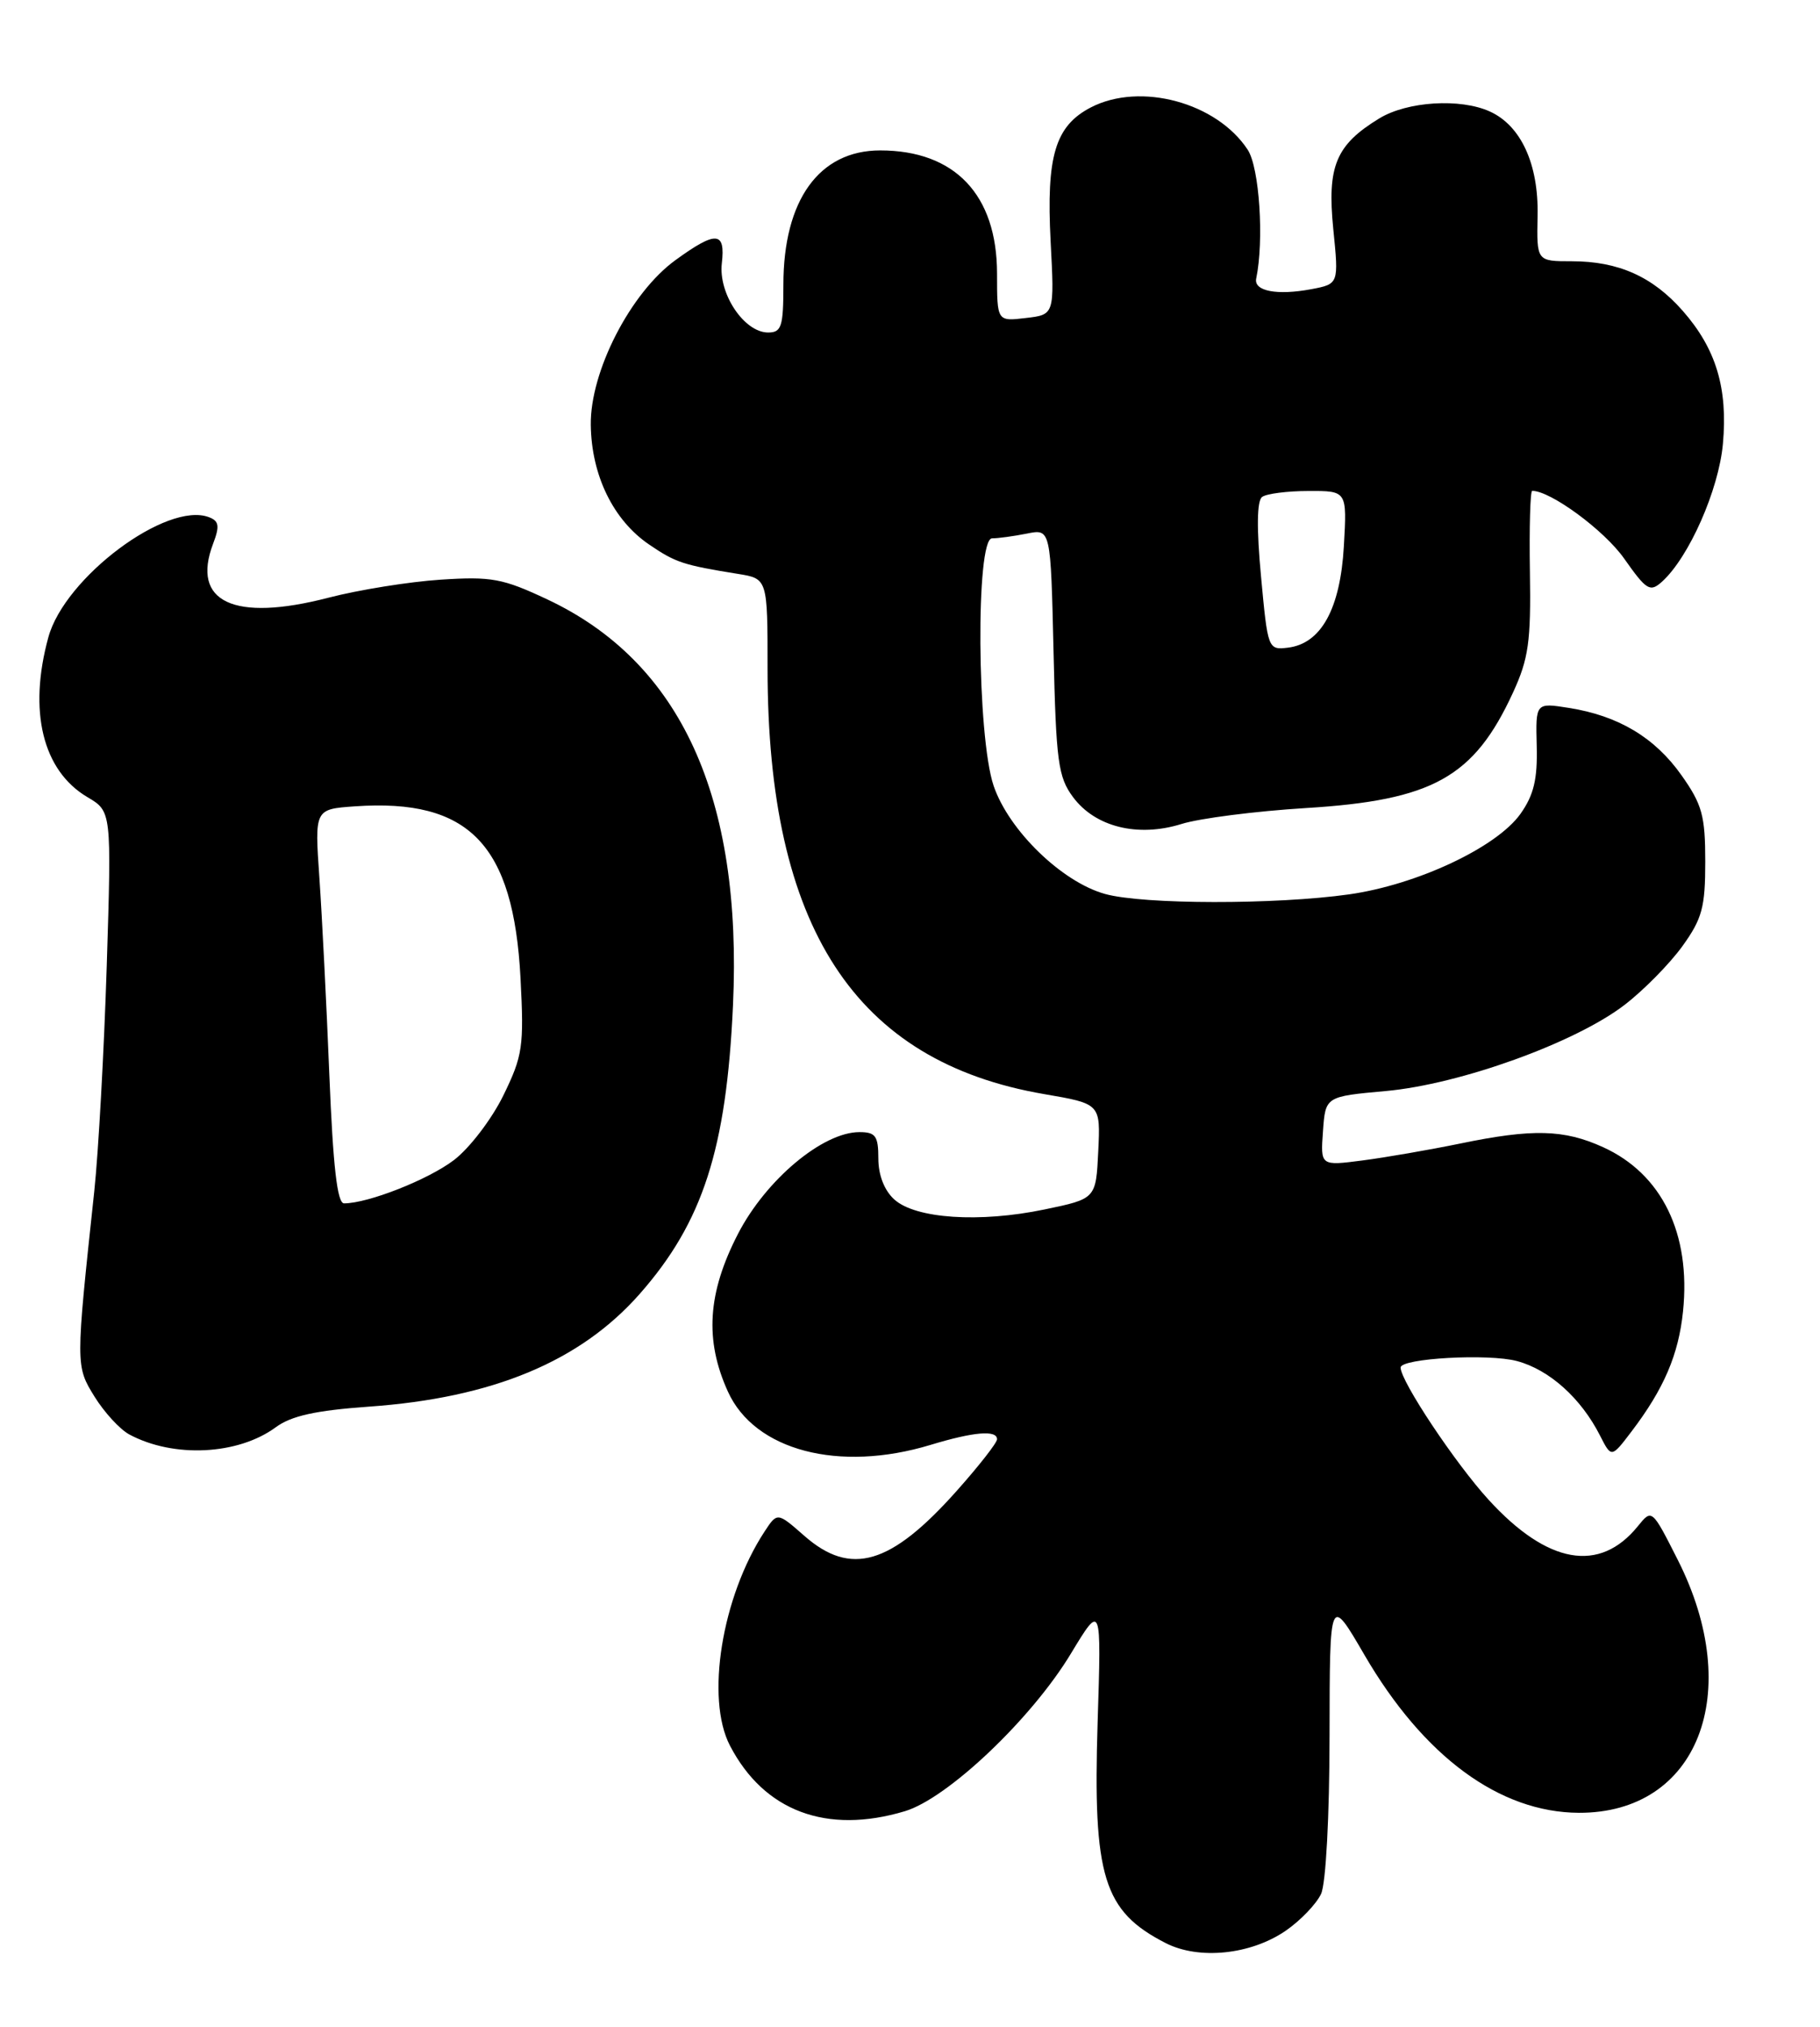 <?xml version="1.0" encoding="UTF-8" standalone="no"?>
<!DOCTYPE svg PUBLIC "-//W3C//DTD SVG 1.1//EN" "http://www.w3.org/Graphics/SVG/1.1/DTD/svg11.dtd" >
<svg xmlns="http://www.w3.org/2000/svg" xmlns:xlink="http://www.w3.org/1999/xlink" version="1.1" viewBox="0 0 230 256">
 <g >
 <path fill="currentColor"
d=" M 162.46 243.89 C 164.34 242.60 166.36 240.49 166.95 239.22 C 167.56 237.88 168.01 229.45 168.02 219.20 C 168.04 201.50 168.04 201.50 172.43 209.04 C 179.91 221.88 189.50 228.93 199.52 228.98 C 214.57 229.04 220.52 213.84 212.03 197.04 C 208.76 190.58 208.76 190.58 206.98 192.78 C 202.14 198.75 195.56 197.58 188.12 189.44 C 183.91 184.84 177.00 174.46 177.00 172.74 C 177.00 171.57 188.11 170.95 191.71 171.92 C 195.81 173.02 199.80 176.61 202.20 181.33 C 203.64 184.16 203.64 184.16 206.17 180.83 C 210.28 175.43 212.13 171.10 212.69 165.64 C 213.70 155.82 210.02 148.28 202.58 144.90 C 197.63 142.65 193.68 142.55 184.50 144.45 C 180.65 145.24 175.11 146.20 172.19 146.58 C 166.87 147.27 166.87 147.27 167.19 142.89 C 167.50 138.50 167.50 138.50 175.15 137.81 C 184.52 136.96 199.08 131.71 205.29 126.94 C 207.72 125.08 211.00 121.74 212.60 119.53 C 215.11 116.05 215.50 114.60 215.50 108.84 C 215.50 103.04 215.11 101.62 212.50 97.93 C 209.13 93.16 204.53 90.41 198.28 89.42 C 194.06 88.75 194.06 88.75 194.20 94.23 C 194.31 98.43 193.83 100.43 192.14 102.81 C 189.12 107.04 179.08 111.75 170.50 112.97 C 161.22 114.28 144.46 114.26 139.65 112.92 C 134.20 111.41 127.49 104.90 125.57 99.26 C 123.45 93.02 123.29 68.00 125.37 68.00 C 126.13 68.00 128.11 67.73 129.77 67.40 C 132.78 66.79 132.78 66.79 133.14 82.32 C 133.46 96.20 133.72 98.15 135.60 100.68 C 138.40 104.46 143.79 105.80 149.31 104.08 C 151.61 103.36 158.68 102.46 165.00 102.07 C 181.06 101.09 186.27 98.19 191.20 87.49 C 193.17 83.21 193.48 81.05 193.34 72.25 C 193.25 66.61 193.38 62.00 193.63 62.00 C 195.96 62.00 202.73 66.98 205.24 70.54 C 208.08 74.57 208.52 74.84 210.04 73.47 C 213.44 70.39 217.20 61.89 217.73 56.07 C 218.37 49.03 216.86 44.05 212.66 39.27 C 208.86 34.94 204.52 33.00 198.63 33.00 C 194.19 33.00 194.19 33.00 194.31 27.25 C 194.45 20.75 192.22 15.88 188.29 14.09 C 184.55 12.38 177.84 12.80 174.30 14.96 C 168.81 18.31 167.70 20.99 168.49 28.92 C 169.19 35.87 169.19 35.87 165.70 36.53 C 161.38 37.34 158.42 36.77 158.75 35.19 C 159.76 30.36 159.16 21.18 157.68 18.92 C 153.77 12.95 144.11 10.34 137.87 13.56 C 133.35 15.90 132.21 19.70 132.77 30.48 C 133.26 39.75 133.26 39.75 129.63 40.17 C 126.00 40.60 126.00 40.60 126.00 34.55 C 125.99 24.60 120.67 19.00 111.23 19.00 C 103.52 19.00 99.00 25.27 99.00 35.97 C 99.00 41.26 98.76 42.00 97.07 42.00 C 94.05 42.00 90.77 37.10 91.22 33.26 C 91.69 29.21 90.51 29.12 85.37 32.85 C 79.69 36.96 74.57 46.92 74.66 53.67 C 74.74 60.04 77.50 65.70 82.03 68.78 C 85.39 71.07 86.33 71.37 93.25 72.49 C 97.00 73.09 97.00 73.09 97.00 84.46 C 97.00 117.14 108.03 134.10 131.96 138.20 C 139.08 139.42 139.08 139.42 138.79 145.42 C 138.50 151.42 138.50 151.42 132.00 152.77 C 123.80 154.48 115.70 153.94 113.02 151.51 C 111.76 150.38 111.00 148.43 111.00 146.35 C 111.00 143.49 110.65 143.00 108.61 143.00 C 103.98 143.00 96.80 149.01 93.27 155.84 C 89.41 163.31 89.03 169.27 91.99 175.78 C 95.36 183.22 106.02 186.02 117.59 182.51 C 123.07 180.85 126.00 180.60 126.00 181.80 C 126.00 182.24 123.70 185.18 120.89 188.33 C 112.57 197.67 107.52 199.15 101.65 194.00 C 98.23 191.00 98.23 191.00 96.61 193.47 C 91.22 201.70 89.14 214.54 92.25 220.50 C 96.56 228.78 104.46 231.74 114.35 228.78 C 119.76 227.16 130.38 217.09 135.34 208.86 C 139.19 202.50 139.19 202.50 138.71 217.58 C 138.10 237.07 139.44 241.42 147.32 245.44 C 151.51 247.58 158.05 246.91 162.46 243.89 Z  M 34.85 180.28 C 36.81 178.84 39.88 178.16 46.59 177.68 C 62.26 176.58 73.33 171.97 80.85 163.43 C 88.82 154.38 91.80 145.15 92.63 127.00 C 93.84 100.71 86.03 83.64 69.18 75.72 C 63.53 73.06 62.10 72.80 55.68 73.22 C 51.73 73.48 45.35 74.50 41.50 75.50 C 29.55 78.60 24.13 76.05 26.93 68.68 C 27.78 66.45 27.68 65.81 26.41 65.33 C 21.09 63.29 8.17 72.94 6.11 80.50 C 3.55 89.83 5.39 97.35 11.05 100.69 C 14.10 102.49 14.10 102.49 13.49 122.00 C 13.15 132.72 12.44 145.55 11.91 150.50 C 9.55 172.52 9.55 172.54 11.95 176.42 C 13.18 178.40 15.15 180.55 16.34 181.19 C 21.93 184.19 30.08 183.79 34.85 180.28 Z  M 159.36 72.81 C 158.79 66.73 158.84 63.24 159.50 62.77 C 160.05 62.36 162.69 62.02 165.36 62.02 C 170.23 62.00 170.23 62.00 169.83 68.97 C 169.38 76.90 166.96 81.30 162.76 81.81 C 160.25 82.11 160.21 82.00 159.36 72.81 Z  M 41.62 135.75 C 41.26 126.81 40.69 115.61 40.36 110.85 C 39.76 102.21 39.76 102.21 44.85 101.85 C 59.30 100.85 64.89 106.65 65.78 123.55 C 66.23 132.21 66.06 133.35 63.61 138.37 C 62.15 141.35 59.34 145.03 57.37 146.53 C 54.13 149.00 46.52 152.00 43.48 152.00 C 42.62 152.00 42.09 147.37 41.62 135.75 Z "/>
</g>
</svg>